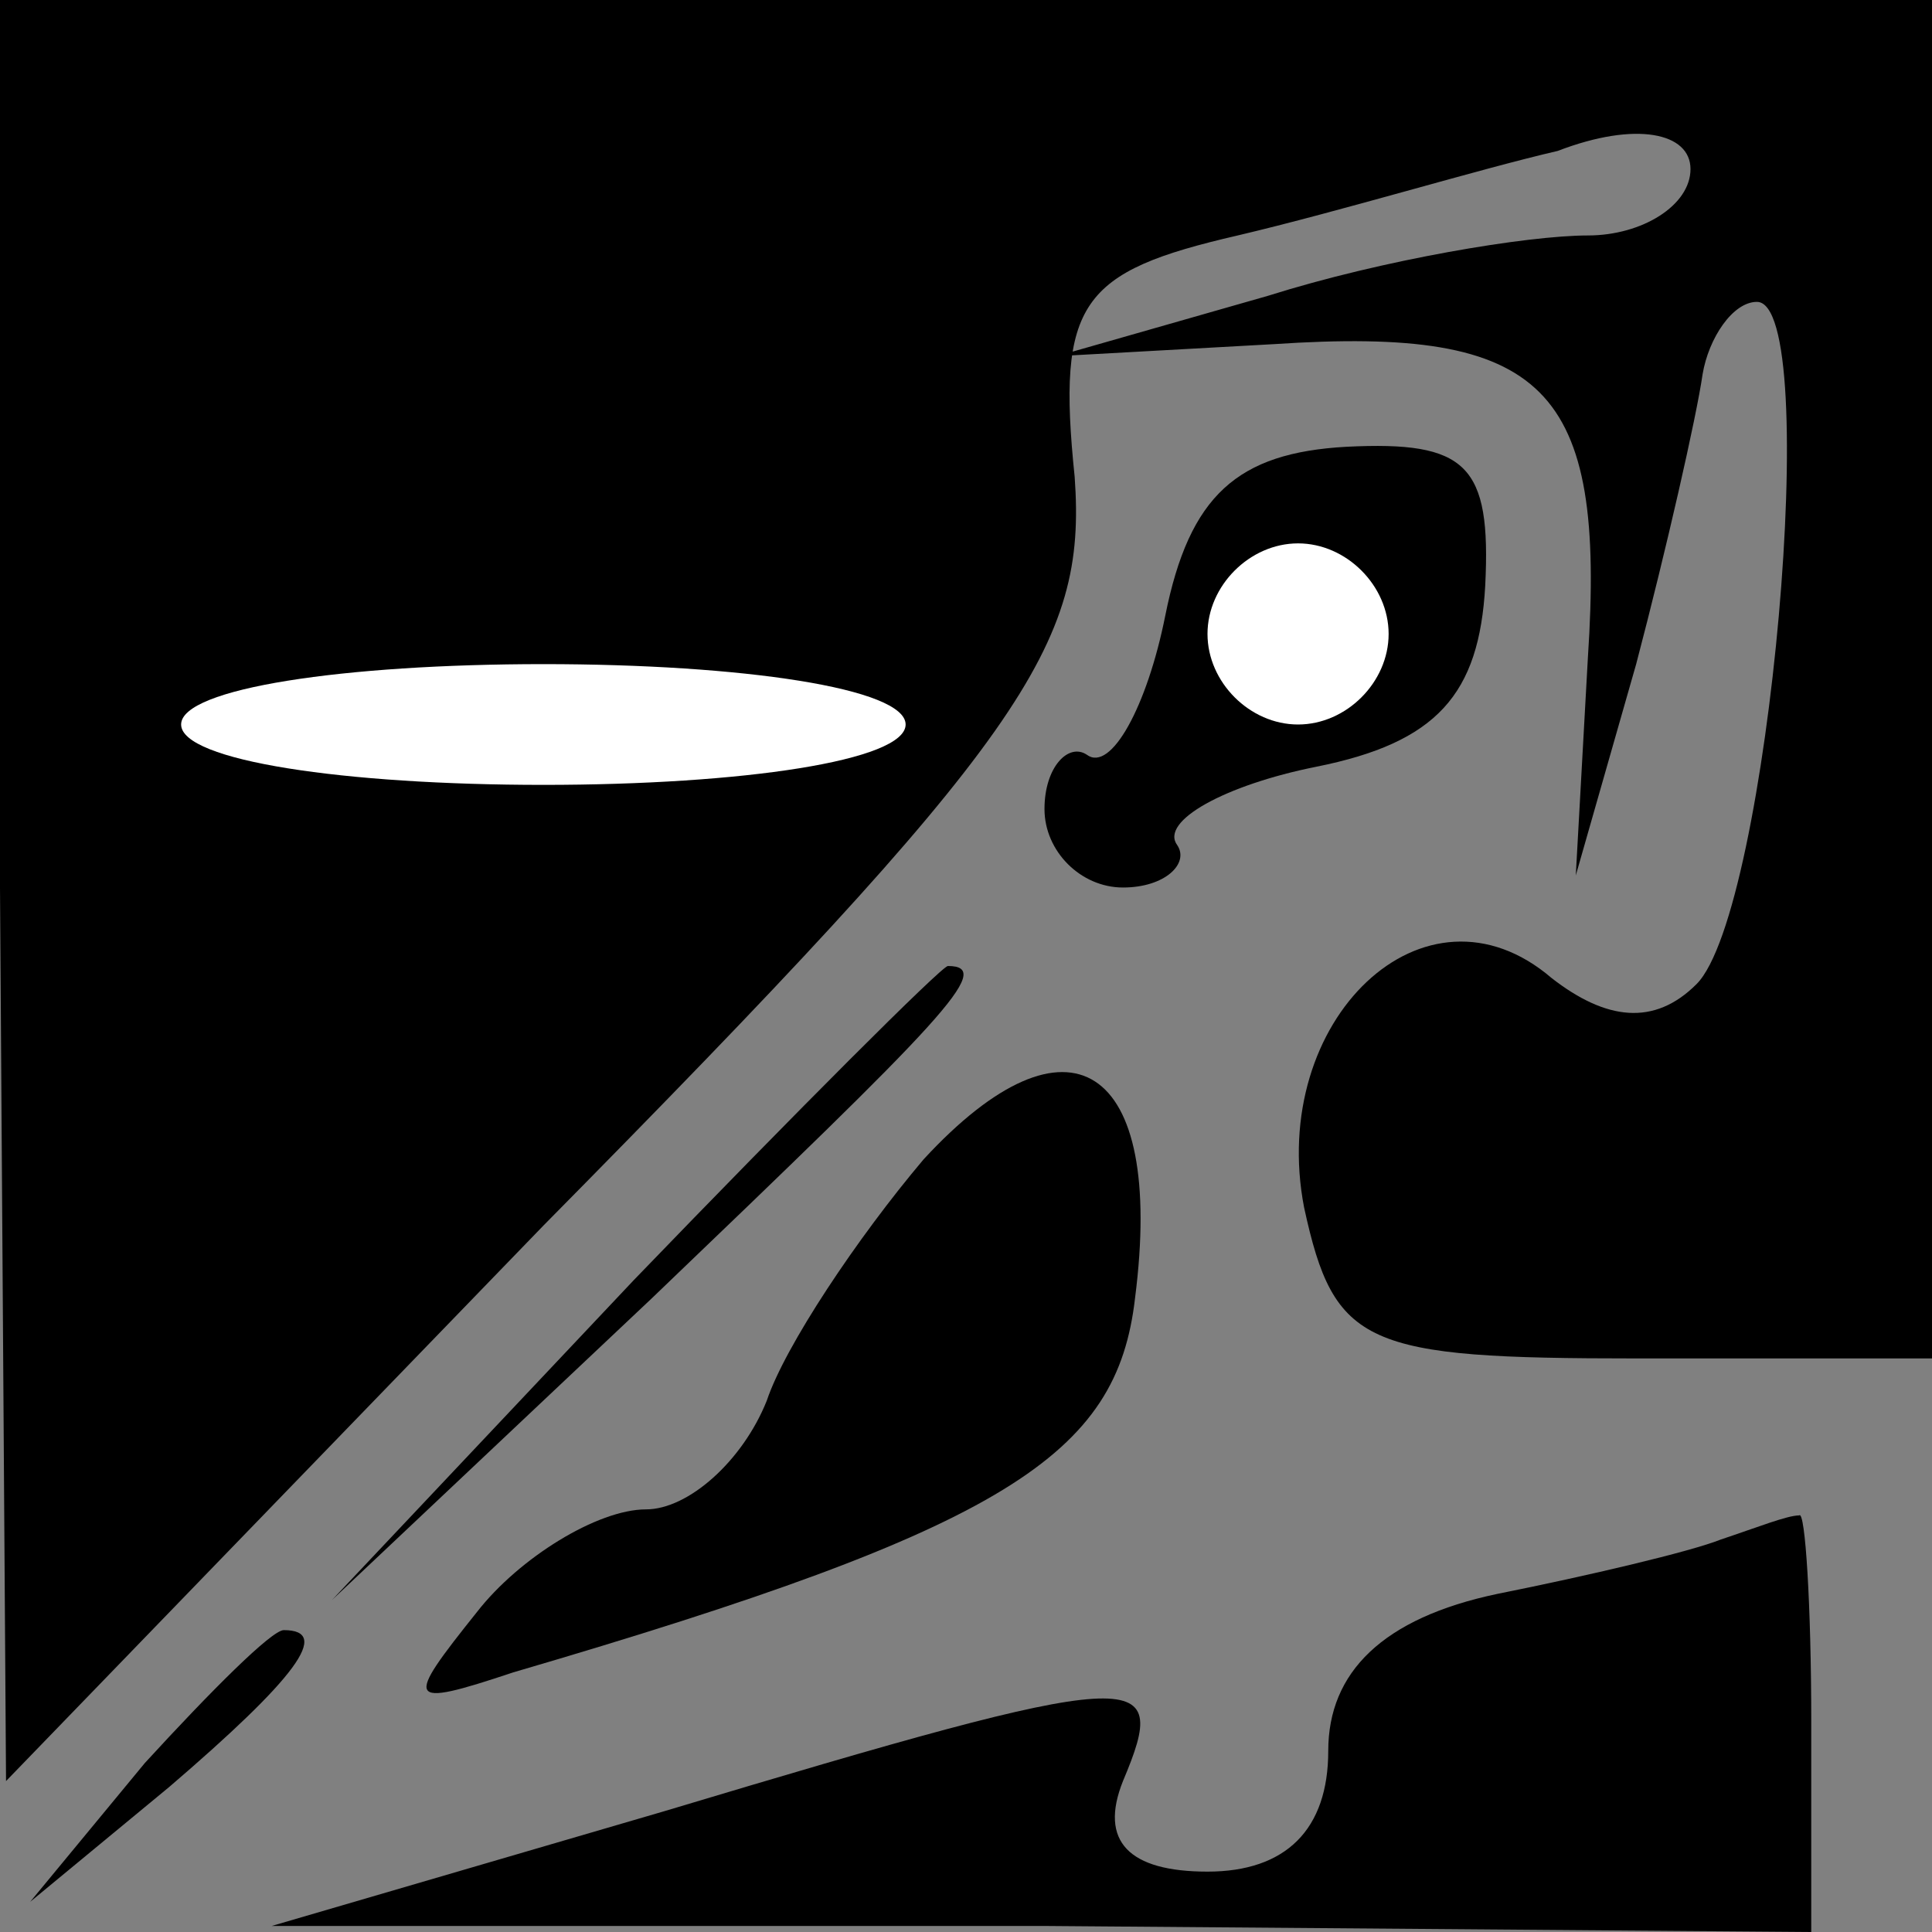 <?xml version="1.0" standalone="no"?>
<!DOCTYPE svg PUBLIC "-//W3C//DTD SVG 20010904//EN"
 "http://www.w3.org/TR/2001/REC-SVG-20010904/DTD/svg10.dtd">
<svg version="1.0" xmlns="http://www.w3.org/2000/svg"
 width="32pt" height="32pt" viewBox="0 0 32 32"
 preserveAspectRatio="xMidYMid meet">
<rect x="0" y="0" width="32" height="32" fill="#808080" stroke="none"/>
<g transform="translate(0,32) scale(0.1,-0.1)"
fill="#000000" stroke="none">
<path fill="#000000" stroke="none" d="M0 173 l1 -148 89 92 c80 81 90 96 88
124 -3 29 1 34 27 40 17 4 40 11 53 14 13 5 22 3 22 -3 0 -6 -8 -11 -17 -11
-10 0 -34 -4 -53 -10 l-35 -10 36 2 c45 3 55 -7 52 -52 l-2 -36 10 35 c5 19
10 41 11 48 1 6 5 12 9 12 11 0 2 -101 -10 -113 -7 -7 -15 -6 -24 1 -21 18
-47 -7 -41 -38 5 -23 10 -25 55 -25 l49 0 0 113 0 112 -160 0 -160 0 0 -147z"/>
<path fill="#ffffff" stroke="none" d="M150 200 c0 -6 -27 -10 -60 -10 -33 0
-60 4 -60 10 0 6 27 10 60 10 33 0 60 -4 60 -10z"/>
<path fill="#000000" stroke="none" d="M193 218 c-3 -15 -9 -26 -13 -23 -3 2
-7 -2 -7 -9 0 -7 6 -13 13 -13 7 0 11 4 9 7 -3 4 8 10 23 13 20 4 27 12 28 30
1 20 -3 24 -23 23 -18 -1 -26 -8 -30 -28z"/>
<path fill="#ffffff" stroke="none" d="M230 215 c0 -8 -7 -15 -15 -15 -8 0
-15 7 -15 15 0 8 7 15 15 15 8 0 15 -7 15 -15z"/>
<path fill="#000000" stroke="none" d="M105 108 l-50 -53 53 50 c48 46 57 55
49 55 -1 0 -25 -24 -52 -52z"/>
<path fill="#000000" stroke="none" d="M153 128 c-11 -13 -23 -31 -26 -40 -4
-10 -13 -18 -20 -18 -8 0 -21 -8 -28 -17 -12 -15 -12 -16 6 -10 82 24 100 36
103 62 5 39 -11 49 -35 23z"/>
<path fill="#000000" stroke="none" d="M285 65 c-5 -2 -22 -6 -37 -9 -19 -4
-28 -13 -28 -26 0 -13 -7 -20 -20 -20 -13 0 -18 5 -14 15 8 19 4 19 -76 -5
l-65 -19 128 0 127 -1 0 35 c0 19 -1 35 -2 34 -2 0 -7 -2 -13 -4z"/>
<path fill="#000000" stroke="none" d="M24 28 l-19 -23 23 19 c21 18 27 26 19
26 -2 0 -12 -10 -23 -22z"/>
</g>
</svg>
